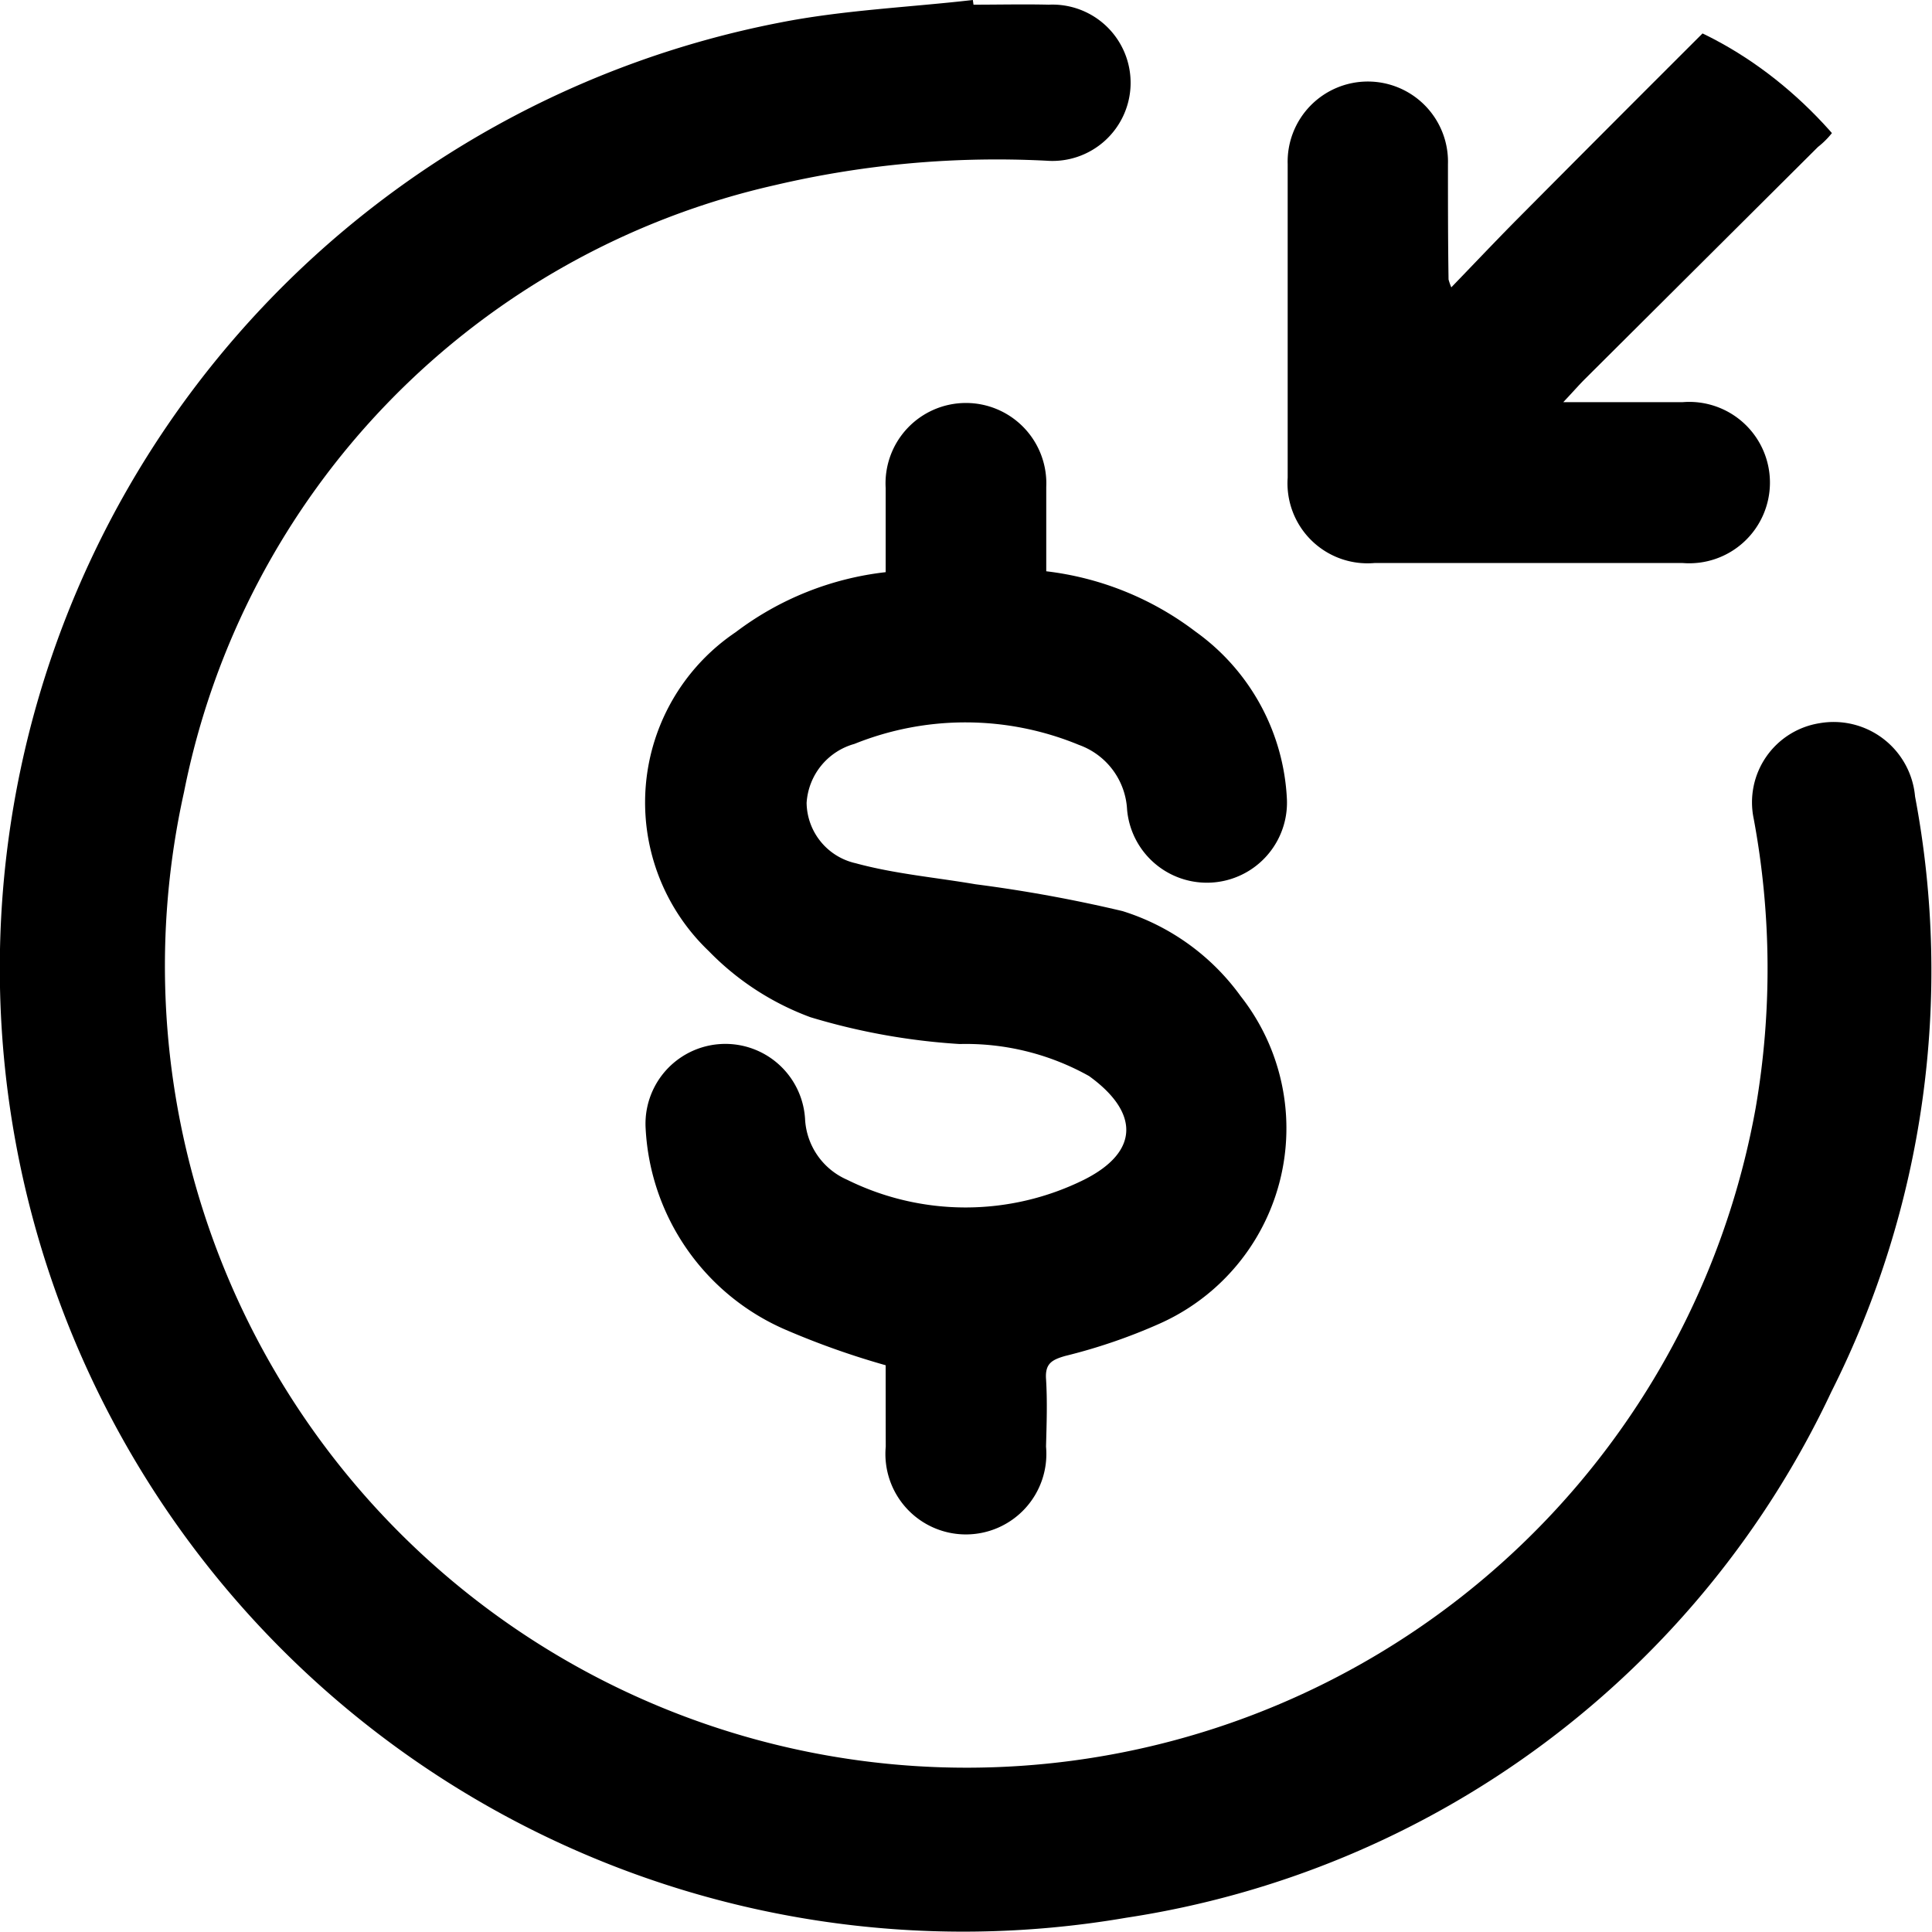 <svg xmlns="http://www.w3.org/2000/svg" xmlns:xlink="http://www.w3.org/1999/xlink" width="26" height="26" viewBox="0 0 26 26">
  <defs>
    <clipPath id="clip-path">
      <rect id="Rectangle_42" data-name="Rectangle 42" width="26" height="26" rx="5" transform="translate(634 724)" fill="#ff6782"/>
    </clipPath>
  </defs>
  <g id="Mask_Group_1" data-name="Mask Group 1" transform="translate(-634 -724)" clip-path="url(#clip-path)">
    <g id="Layer_2" data-name="Layer 2" transform="translate(634.019 724)">
      <g id="Layer_1" data-name="Layer 1">
        <path id="Path_4191" data-name="Path 4191" d="M13.082.063c.338,0,.676-.008,1.013,0a1.052,1.052,0,1,1-.028,2.1,13.06,13.06,0,0,0-3.65.327,10.46,10.46,0,0,0-7.96,8.171,10.789,10.789,0,1,0,21.151,4.249,11.029,11.029,0,0,0-.026-3.89,1.078,1.078,0,0,1,.889-1.288,1.1,1.1,0,0,1,1.282.987,12.6,12.6,0,0,1-1.125,8.008,12.567,12.567,0,0,1-9.49,7.081A12.964,12.964,0,0,1,10.466.306C11.322.136,12.2.1,13.073,0Z"/>
        <path id="Path_4192" data-name="Path 4192" d="M11.9,18.373a10.884,10.884,0,0,1-1.34-.475A3.126,3.126,0,0,1,8.67,15.191a1.074,1.074,0,0,1,2.145-.136.944.944,0,0,0,.565.821,3.593,3.593,0,0,0,3.19,0c.758-.381.734-.914.067-1.395a3.394,3.394,0,0,0-1.742-.431,8.8,8.8,0,0,1-2.008-.361A3.684,3.684,0,0,1,9.52,12.8a2.763,2.763,0,0,1,.361-4.292A4.106,4.106,0,0,1,11.9,7.7V6.569a1.082,1.082,0,1,1,2.161-.015V7.688A4.109,4.109,0,0,1,16.07,8.5a2.943,2.943,0,0,1,1.23,2.264,1.078,1.078,0,0,1-2.151.134.979.979,0,0,0-.647-.873,4,4,0,0,0-3.022-.014.881.881,0,0,0-.644.794.845.845,0,0,0,.66.812c.524.143,1.075.191,1.613.283a19.311,19.311,0,0,1,1.978.361,3.1,3.1,0,0,1,1.591,1.146,2.877,2.877,0,0,1-1.094,4.407,7.536,7.536,0,0,1-1.269.434c-.175.051-.271.1-.257.309.019.3.008.607,0,.911a1.083,1.083,0,1,1-2.157,0C11.9,19.094,11.9,18.722,11.9,18.373Z"/>
        <path id="Path_4193" data-name="Path 4193" d="M19.512,3.867c.306-.317.574-.6.85-.88q1.272-1.281,2.554-2.56a1.109,1.109,0,0,1,1.64-.115,1.12,1.12,0,0,1-.11,1.666L21.311,5.1c-.084.084-.161.173-.292.312h1.608a1.086,1.086,0,1,1,0,2.165h-4.15A1.077,1.077,0,0,1,17.31,6.429V2.209a1.079,1.079,0,1,1,2.157,0c0,.517,0,1.035.008,1.552a.787.787,0,0,0,.037.106Z"/>
      </g>
    </g>
  </g>
</svg>
